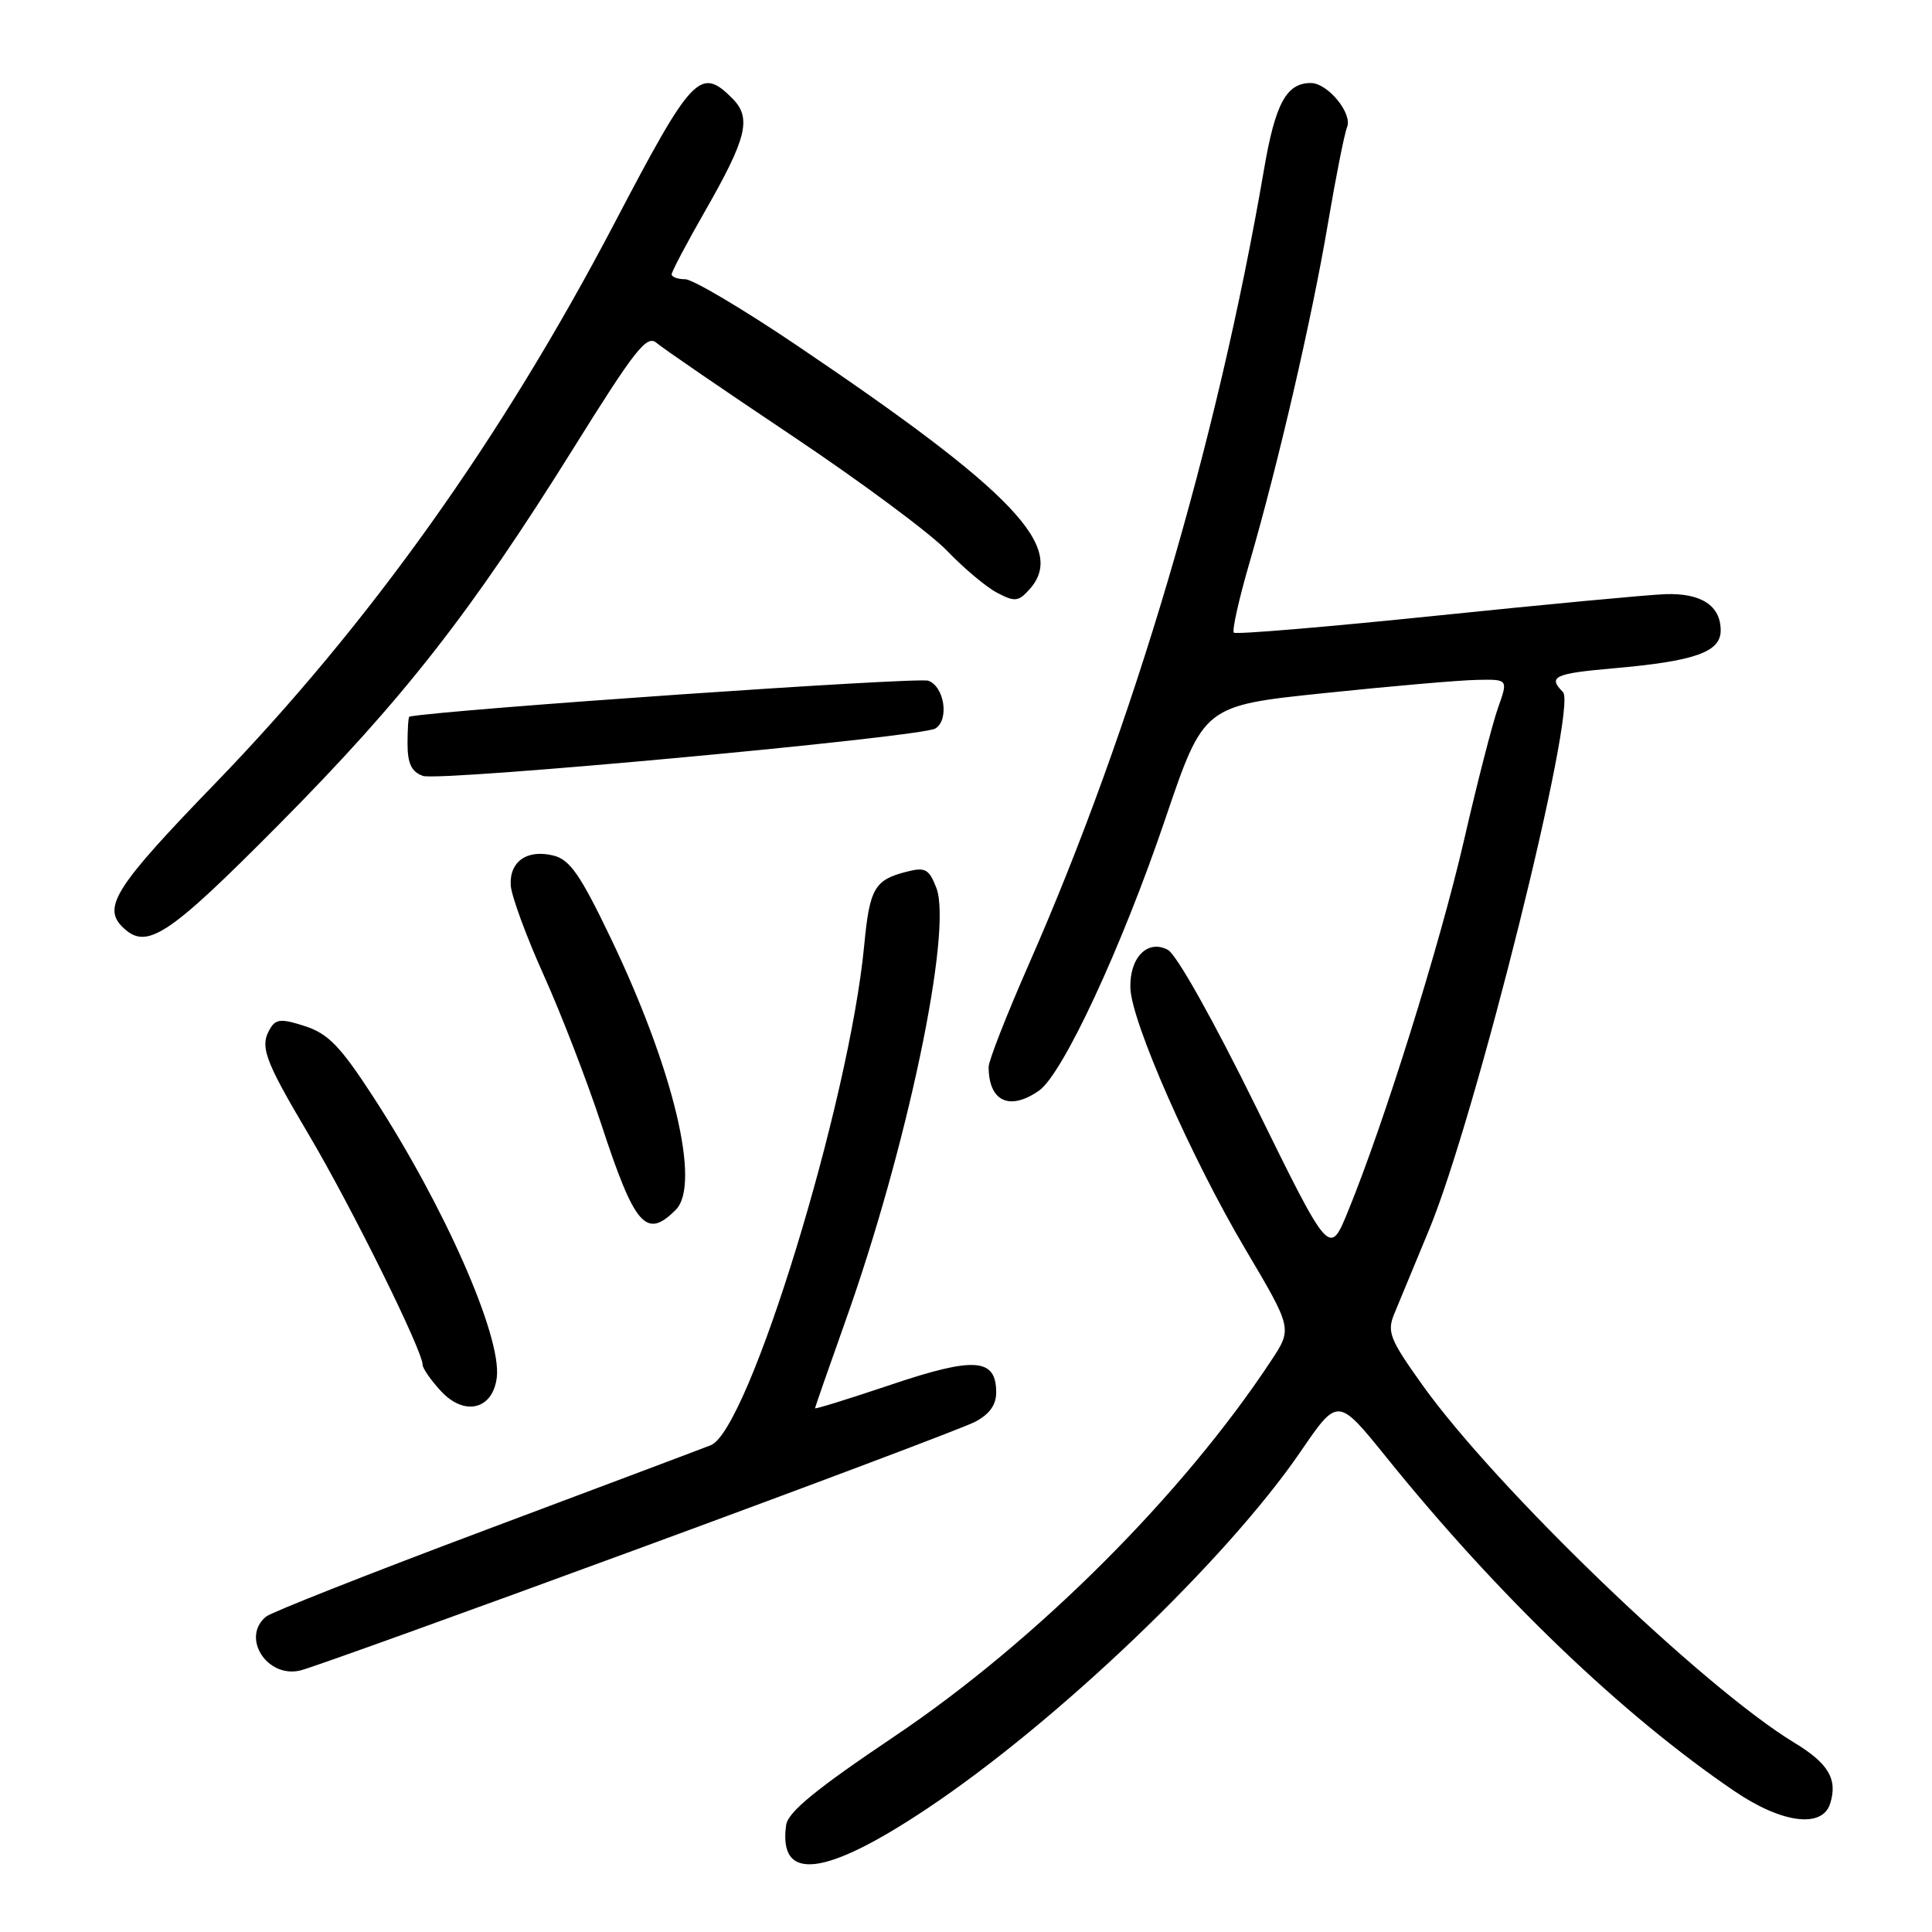 <?xml version="1.0" encoding="UTF-8" standalone="no"?>
<!DOCTYPE svg PUBLIC "-//W3C//DTD SVG 1.1//EN" "http://www.w3.org/Graphics/SVG/1.1/DTD/svg11.dtd" >
<svg xmlns="http://www.w3.org/2000/svg" xmlns:xlink="http://www.w3.org/1999/xlink" version="1.1" viewBox="0 0 256 256">
 <g >
 <path fill="currentColor"
d=" M 122.77 239.70 C 140.02 228.22 162.56 206.67 172.38 192.28 C 177.27 185.13 177.27 185.13 183.71 193.11 C 198.60 211.56 214.98 227.26 229.86 237.36 C 236.10 241.60 241.46 242.29 242.50 239.00 C 243.53 235.77 242.29 233.66 237.76 230.92 C 225.65 223.57 198.24 197.20 188.44 183.47 C 184.16 177.47 183.77 176.48 184.73 174.13 C 185.32 172.68 187.40 167.68 189.34 163.00 C 195.49 148.25 209.08 93.68 207.10 91.70 C 205.06 89.66 205.97 89.24 213.75 88.56 C 224.58 87.61 228.00 86.41 228.00 83.54 C 228.00 80.25 225.42 78.56 220.65 78.73 C 218.37 78.81 204.68 80.10 190.23 81.59 C 175.79 83.08 163.75 84.09 163.49 83.83 C 163.23 83.56 164.15 79.43 165.54 74.65 C 169.39 61.39 173.80 42.32 175.93 29.78 C 176.98 23.57 178.13 17.75 178.50 16.83 C 179.22 15.00 175.92 11.00 173.69 11.00 C 170.45 11.00 168.98 13.71 167.48 22.50 C 161.26 58.73 150.11 96.43 136.36 127.69 C 133.41 134.40 131.00 140.55 131.00 141.36 C 131.00 145.94 133.77 147.25 137.68 144.51 C 140.84 142.30 148.66 125.47 154.41 108.50 C 159.50 93.50 159.50 93.50 175.50 91.84 C 184.30 90.92 193.38 90.13 195.67 90.09 C 199.84 90.00 199.84 90.00 198.51 93.75 C 197.77 95.81 195.72 103.78 193.96 111.46 C 190.78 125.22 183.41 148.81 178.62 160.50 C 176.17 166.50 176.17 166.50 166.45 146.71 C 160.79 135.20 155.90 126.48 154.75 125.86 C 152.07 124.43 149.66 126.87 149.78 130.91 C 149.90 135.36 157.87 153.46 165.02 165.53 C 171.24 176.04 171.24 176.04 168.45 180.27 C 156.70 198.09 137.25 217.50 118.50 230.09 C 108.10 237.08 104.42 240.10 104.17 241.82 C 103.10 249.41 109.25 248.71 122.77 239.70 Z  M 84.43 205.27 C 107.49 196.80 127.63 189.21 129.18 188.41 C 131.10 187.41 132.00 186.17 132.00 184.51 C 132.00 179.96 129.16 179.74 118.12 183.46 C 112.55 185.33 108.00 186.75 108.00 186.60 C 108.00 186.46 109.80 181.30 111.99 175.14 C 120.18 152.20 126.25 123.28 124.07 117.65 C 123.12 115.18 122.60 114.88 120.24 115.48 C 115.87 116.57 115.23 117.67 114.51 125.29 C 112.52 146.14 99.21 189.52 94.18 191.50 C 93.26 191.87 79.90 196.89 64.50 202.67 C 49.10 208.44 35.94 213.64 35.25 214.21 C 31.90 216.98 35.40 222.43 39.82 221.34 C 41.30 220.98 61.37 213.75 84.43 205.27 Z  M 65.83 182.50 C 66.47 177.06 58.92 159.91 49.47 145.36 C 45.15 138.70 43.51 136.99 40.47 135.99 C 37.43 134.99 36.61 135.01 35.90 136.13 C 34.34 138.59 34.92 140.23 40.96 150.43 C 46.61 159.99 56.00 178.97 56.00 180.84 C 56.00 181.32 57.10 182.89 58.44 184.34 C 61.56 187.71 65.32 186.77 65.83 182.50 Z  M 89.54 160.31 C 92.91 156.94 89.25 141.67 80.91 124.27 C 76.89 115.90 75.52 113.92 73.35 113.37 C 69.83 112.49 67.46 114.17 67.68 117.36 C 67.79 118.78 69.75 124.12 72.05 129.22 C 74.35 134.33 77.78 143.21 79.67 148.96 C 84.12 162.52 85.62 164.24 89.54 160.31 Z  M 36.96 109.25 C 53.47 92.59 62.36 81.24 76.04 59.31 C 84.18 46.26 85.71 44.32 87.00 45.44 C 87.83 46.15 95.92 51.70 105.00 57.77 C 114.08 63.85 123.30 70.69 125.50 72.99 C 127.70 75.29 130.68 77.79 132.13 78.55 C 134.46 79.77 134.94 79.72 136.38 78.13 C 141.41 72.58 134.40 65.21 105.56 45.75 C 98.43 40.94 91.78 37.00 90.79 37.00 C 89.81 37.00 89.00 36.71 89.00 36.35 C 89.00 35.99 90.96 32.28 93.35 28.10 C 98.99 18.25 99.63 15.63 97.02 13.02 C 92.79 8.79 91.71 9.93 81.46 29.50 C 66.49 58.08 48.97 82.67 28.46 103.86 C 15.37 117.38 13.57 120.17 16.20 122.80 C 19.39 125.99 22.13 124.20 36.96 109.25 Z  M 123.94 96.53 C 125.80 95.39 125.15 90.99 123.01 90.20 C 121.63 89.69 59.43 93.99 54.25 94.95 C 54.11 94.98 54.00 96.59 54.00 98.53 C 54.00 101.17 54.52 102.26 56.03 102.81 C 58.13 103.59 122.09 97.68 123.94 96.53 Z "/>
</g>
</svg>